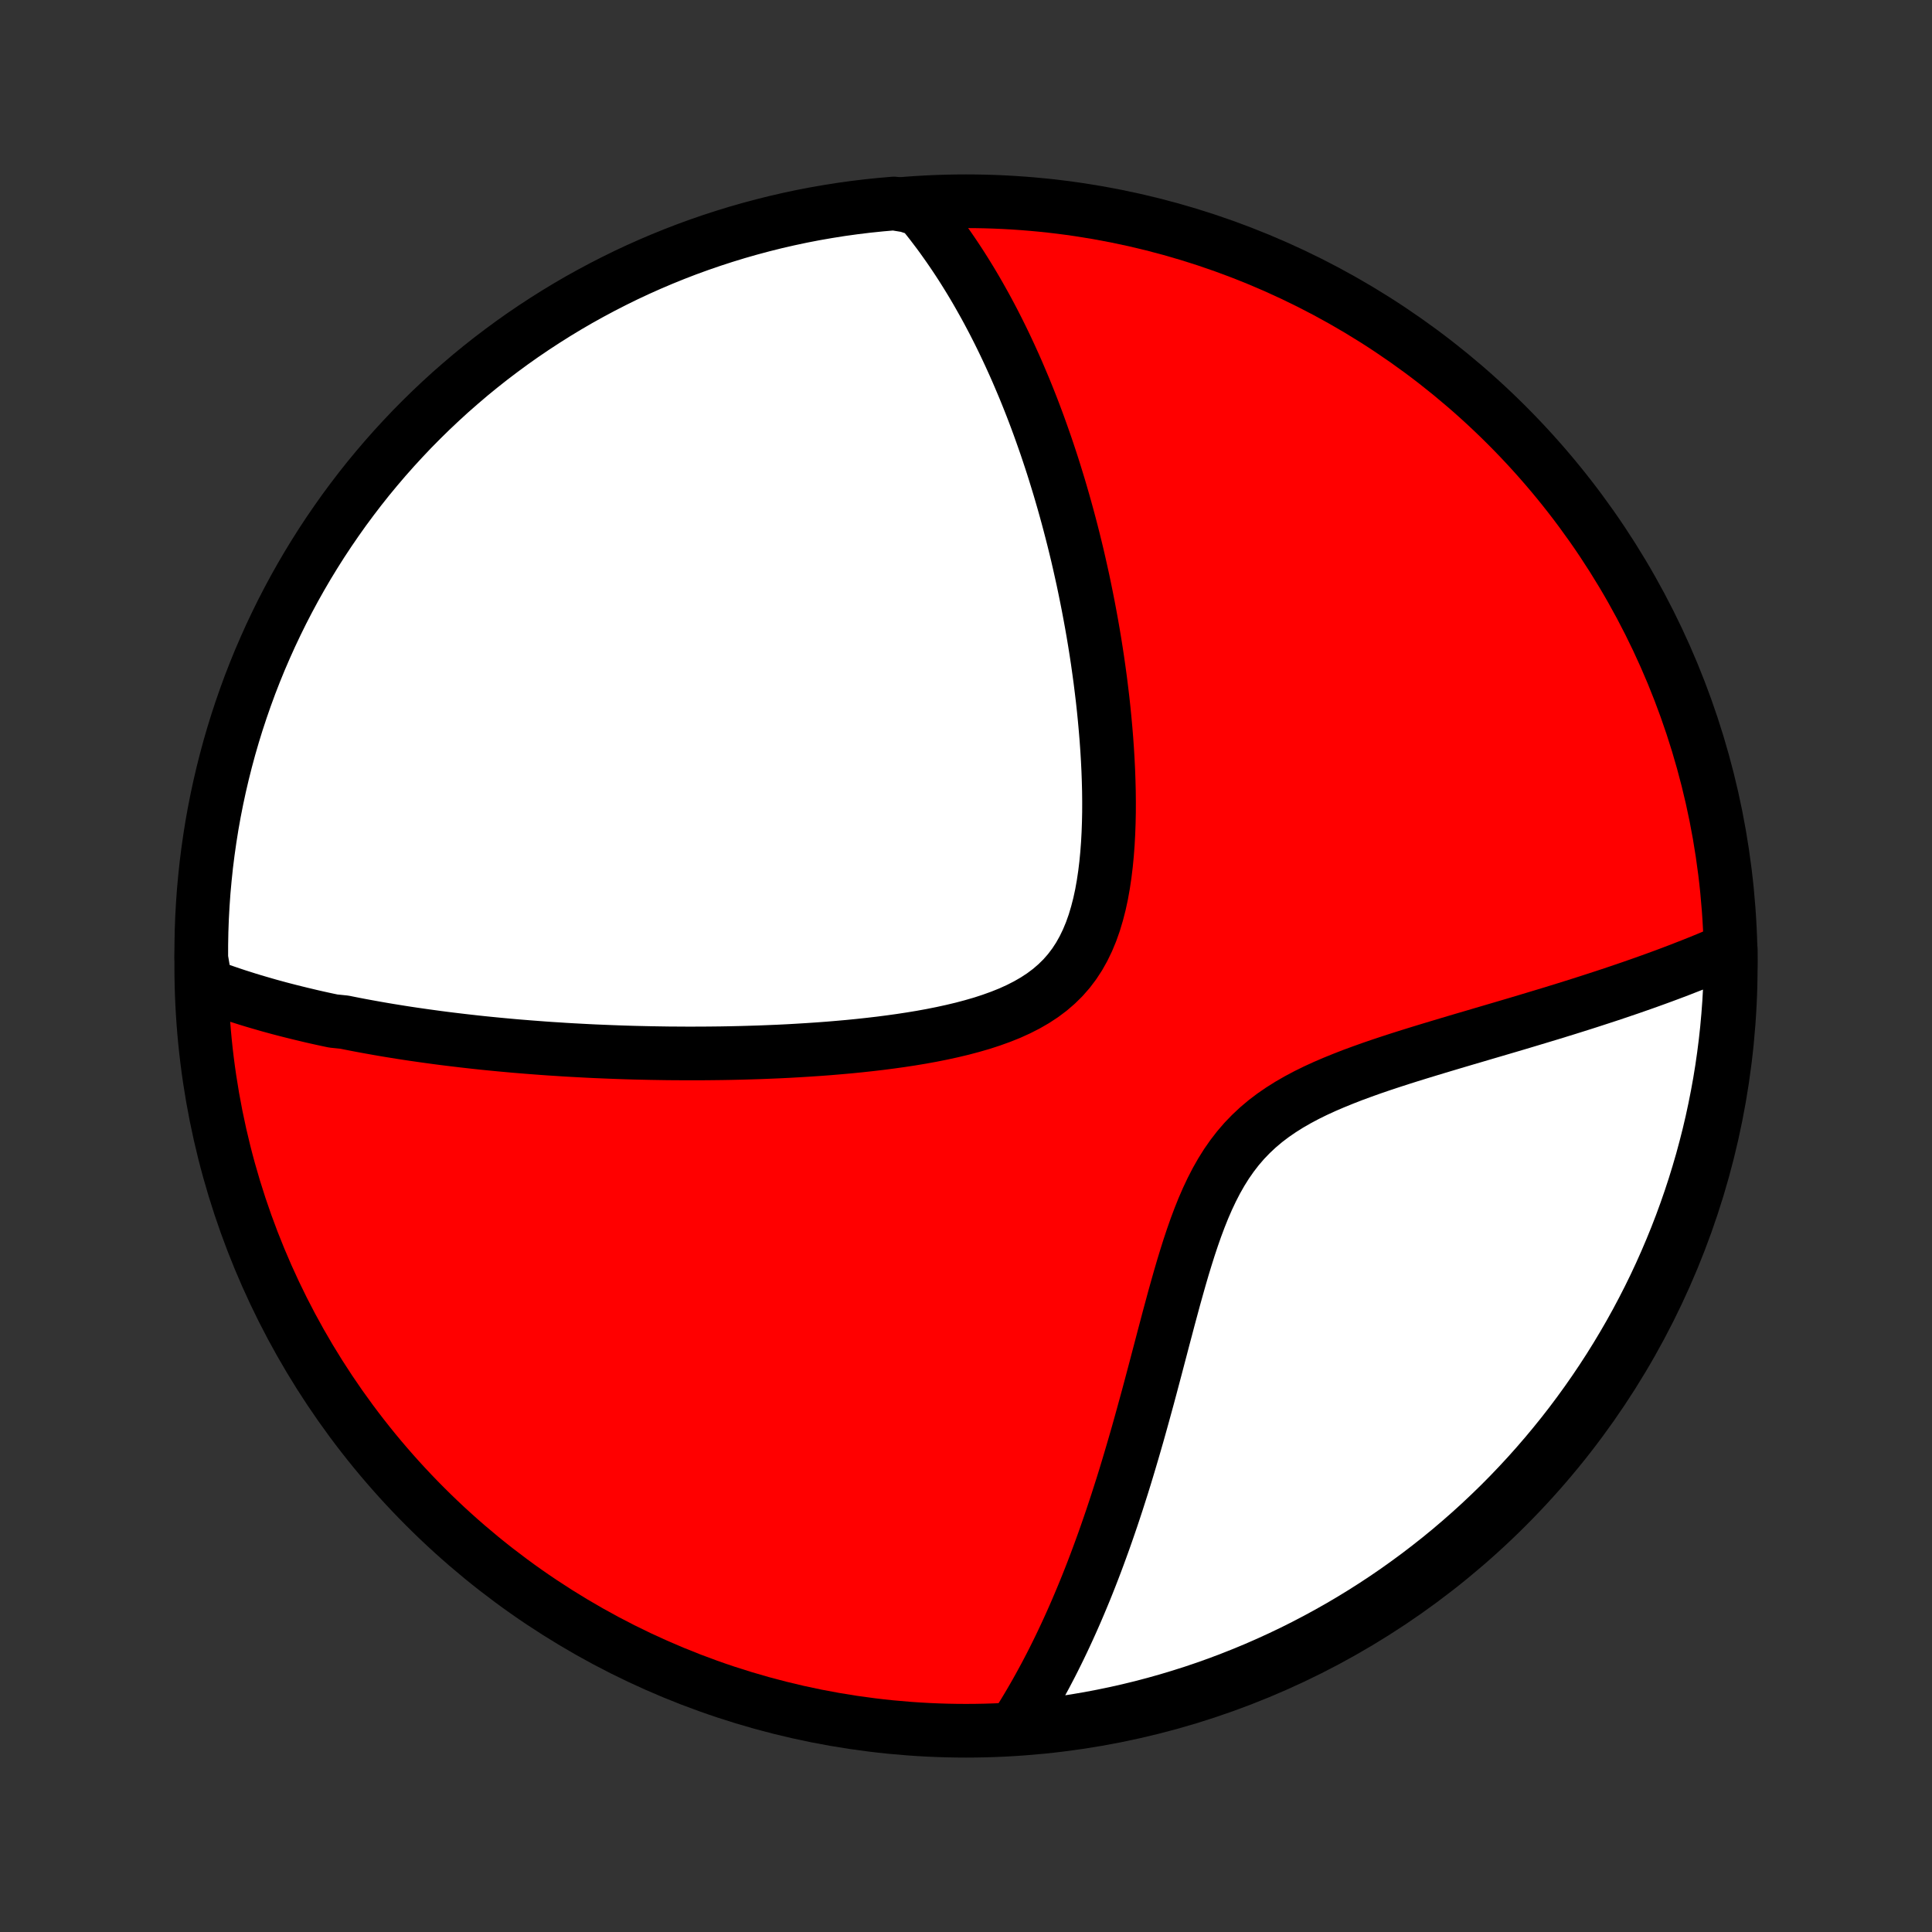 <?xml version="1.0" encoding="utf-8" standalone="no"?>
<!DOCTYPE svg PUBLIC "-//W3C//DTD SVG 1.1//EN"
  "http://www.w3.org/Graphics/SVG/1.1/DTD/svg11.dtd">
<!-- Created with matplotlib (http://matplotlib.org/) -->
<svg height="72pt" version="1.1" viewBox="0 0 72 72" width="72pt" xmlns="http://www.w3.org/2000/svg" xmlns:xlink="http://www.w3.org/1999/xlink">
 <rect x="0" y="0" width="72" height="72" fill="#333333" stroke="none"/>
 <defs>
  <style type="text/css">
*{stroke-linecap:butt;stroke-linejoin:round;}
  </style>
 </defs>
 <g id="figure_1">
  <g id="patch_1">
   <path d="
M0 72
L72 72
L72 0
L0 0
z
" style="fill:none;"/>
  </g>
  <g id="axes_1">
   <g id="PatchCollection_1">
    <defs>
     <path d="
M36 -7.5
C43.558 -7.5 50.808 -10.503 56.153 -15.848
C61.497 -21.192 64.5 -28.442 64.5 -36
C64.5 -43.558 61.497 -50.808 56.153 -56.153
C50.808 -61.497 43.558 -64.5 36 -64.5
C28.442 -64.5 21.192 -61.497 15.848 -56.153
C10.503 -50.808 7.5 -43.558 7.5 -36
C7.5 -28.442 10.503 -21.192 15.848 -15.848
C21.192 -10.503 28.442 -7.5 36 -7.5
z
" id="C0_0_a811fe30f3"/>
     <path d="
M7.669 -35.301
L7.863 -35.228
L8.057 -35.157
L8.252 -35.087
L8.446 -35.02
L8.641 -34.954
L8.836 -34.889
L9.032 -34.827
L9.227 -34.765
L9.424 -34.705
L9.62 -34.647
L9.817 -34.59
L10.014 -34.533
L10.211 -34.479
L10.409 -34.425
L10.608 -34.373
L10.807 -34.322
L11.007 -34.272
L11.207 -34.223
L11.408 -34.175
L11.609 -34.127
L11.811 -34.081
L12.014 -34.036
L12.218 -33.992
L12.423 -33.949
L12.834 -33.907
L13.042 -33.865
L13.25 -33.824
L13.459 -33.784
L13.67 -33.745
L13.881 -33.707
L14.094 -33.669
L14.308 -33.632
L14.523 -33.596
L14.74 -33.561
L14.958 -33.526
L15.177 -33.492
L15.398 -33.459
L15.621 -33.427
L15.845 -33.395
L16.071 -33.364
L16.299 -33.333
L16.528 -33.303
L16.76 -33.274
L16.993 -33.246
L17.228 -33.218
L17.466 -33.191
L17.705 -33.164
L17.947 -33.138
L18.191 -33.113
L18.437 -33.089
L18.686 -33.065
L18.937 -33.042
L19.191 -33.019
L19.447 -32.998
L19.706 -32.977
L19.968 -32.957
L20.233 -32.937
L20.5 -32.918
L20.771 -32.901
L21.044 -32.883
L21.32 -32.867
L21.6 -32.852
L21.883 -32.837
L22.169 -32.823
L22.459 -32.811
L22.752 -32.799
L23.048 -32.788
L23.348 -32.778
L23.651 -32.769
L23.959 -32.762
L24.269 -32.755
L24.584 -32.75
L24.902 -32.745
L25.224 -32.743
L25.55 -32.741
L25.879 -32.741
L26.213 -32.742
L26.55 -32.745
L26.891 -32.749
L27.235 -32.755
L27.584 -32.763
L27.936 -32.773
L28.292 -32.784
L28.651 -32.798
L29.014 -32.813
L29.38 -32.831
L29.749 -32.852
L30.121 -32.875
L30.496 -32.9
L30.874 -32.928
L31.254 -32.96
L31.636 -32.994
L32.02 -33.032
L32.406 -33.074
L32.792 -33.119
L33.179 -33.169
L33.567 -33.223
L33.954 -33.282
L34.34 -33.346
L34.724 -33.416
L35.105 -33.492
L35.484 -33.575
L35.858 -33.664
L36.227 -33.762
L36.59 -33.867
L36.946 -33.983
L37.293 -34.108
L37.63 -34.243
L37.956 -34.391
L38.27 -34.551
L38.57 -34.724
L38.855 -34.911
L39.125 -35.113
L39.378 -35.331
L39.614 -35.563
L39.832 -35.812
L40.032 -36.076
L40.215 -36.356
L40.38 -36.65
L40.529 -36.958
L40.662 -37.279
L40.78 -37.612
L40.883 -37.956
L40.974 -38.309
L41.052 -38.67
L41.118 -39.039
L41.174 -39.414
L41.22 -39.794
L41.257 -40.177
L41.286 -40.564
L41.307 -40.953
L41.321 -41.343
L41.329 -41.734
L41.33 -42.125
L41.326 -42.515
L41.316 -42.905
L41.302 -43.293
L41.283 -43.679
L41.26 -44.063
L41.233 -44.445
L41.202 -44.824
L41.168 -45.199
L41.131 -45.572
L41.091 -45.941
L41.047 -46.306
L41.002 -46.667
L40.953 -47.025
L40.903 -47.379
L40.85 -47.728
L40.795 -48.074
L40.738 -48.415
L40.679 -48.752
L40.618 -49.085
L40.556 -49.414
L40.492 -49.738
L40.427 -50.058
L40.361 -50.374
L40.292 -50.686
L40.223 -50.994
L40.153 -51.298
L40.081 -51.597
L40.008 -51.893
L39.934 -52.184
L39.859 -52.472
L39.783 -52.756
L39.706 -53.036
L39.628 -53.313
L39.549 -53.586
L39.47 -53.855
L39.389 -54.12
L39.308 -54.383
L39.226 -54.642
L39.143 -54.897
L39.059 -55.15
L38.975 -55.399
L38.889 -55.645
L38.803 -55.888
L38.717 -56.128
L38.629 -56.366
L38.541 -56.6
L38.452 -56.832
L38.362 -57.061
L38.271 -57.288
L38.18 -57.512
L38.087 -57.733
L37.994 -57.952
L37.901 -58.169
L37.806 -58.384
L37.71 -58.596
L37.614 -58.806
L37.517 -59.014
L37.419 -59.22
L37.32 -59.424
L37.22 -59.626
L37.119 -59.826
L37.017 -60.025
L36.914 -60.221
L36.81 -60.416
L36.705 -60.609
L36.598 -60.8
L36.491 -60.99
L36.383 -61.178
L36.273 -61.365
L36.162 -61.55
L36.049 -61.734
L35.936 -61.916
L35.821 -62.097
L35.704 -62.277
L35.586 -62.455
L35.466 -62.632
L35.345 -62.808
L35.222 -62.982
L35.098 -63.156
L34.972 -63.328
L34.843 -63.498
L34.714 -63.668
L34.581 -63.837
L34.447 -64.004
L34.311 -64.17
L33.808 -64.335
L33.313 -64.416
L32.818 -64.373
L32.324 -64.322
L31.831 -64.262
L31.34 -64.194
L30.85 -64.116
L30.361 -64.031
L29.875 -63.937
L29.39 -63.834
L28.907 -63.723
L28.427 -63.603
L27.948 -63.475
L27.472 -63.339
L26.999 -63.194
L26.528 -63.041
L26.061 -62.88
L25.596 -62.711
L25.135 -62.533
L24.676 -62.347
L24.222 -62.154
L23.77 -61.952
L23.323 -61.743
L22.88 -61.525
L22.44 -61.3
L22.005 -61.067
L21.573 -60.827
L21.147 -60.579
L20.724 -60.323
L20.307 -60.06
L19.894 -59.79
L19.486 -59.513
L19.083 -59.228
L18.686 -58.936
L18.293 -58.638
L17.906 -58.332
L17.524 -58.02
L17.149 -57.7
L16.778 -57.375
L16.414 -57.042
L16.056 -56.704
L15.704 -56.359
L15.357 -56.008
L15.018 -55.65
L14.684 -55.287
L14.357 -54.918
L14.037 -54.543
L13.723 -54.163
L13.416 -53.776
L13.117 -53.385
L12.823 -52.988
L12.538 -52.586
L12.259 -52.179
L11.987 -51.767
L11.723 -51.35
L11.466 -50.929
L11.217 -50.503
L10.975 -50.073
L10.741 -49.638
L10.514 -49.199
L10.296 -48.756
L10.085 -48.31
L9.882 -47.859
L9.686 -47.405
L9.499 -46.947
L9.32 -46.487
L9.15 -46.023
L8.987 -45.555
L8.832 -45.085
L8.686 -44.612
L8.548 -44.137
L8.419 -43.659
L8.298 -43.179
L8.185 -42.696
L8.081 -42.212
L7.985 -41.725
L7.898 -41.237
L7.82 -40.748
L7.75 -40.257
L7.688 -39.764
L7.636 -39.27
L7.591 -38.776
L7.556 -38.28
L7.529 -37.784
L7.511 -37.288
L7.502 -36.79
L7.501 -36.293
z
" id="C0_1_f7e84f30c1"/>
     <path d="
M37.82 -7.616
L37.936 -7.798
L38.052 -7.981
L38.167 -8.167
L38.281 -8.356
L38.394 -8.547
L38.506 -8.74
L38.618 -8.936
L38.729 -9.135
L38.839 -9.336
L38.949 -9.539
L39.058 -9.746
L39.167 -9.955
L39.275 -10.168
L39.382 -10.383
L39.489 -10.601
L39.595 -10.823
L39.701 -11.048
L39.806 -11.275
L39.911 -11.507
L40.015 -11.741
L40.119 -11.979
L40.222 -12.221
L40.325 -12.466
L40.428 -12.715
L40.53 -12.968
L40.632 -13.225
L40.733 -13.485
L40.834 -13.75
L40.934 -14.018
L41.034 -14.291
L41.134 -14.567
L41.233 -14.848
L41.332 -15.134
L41.431 -15.423
L41.529 -15.717
L41.627 -16.015
L41.724 -16.318
L41.822 -16.625
L41.919 -16.937
L42.015 -17.253
L42.111 -17.574
L42.207 -17.899
L42.303 -18.229
L42.399 -18.562
L42.494 -18.901
L42.589 -19.243
L42.684 -19.59
L42.78 -19.941
L42.875 -20.295
L42.97 -20.653
L43.066 -21.015
L43.162 -21.381
L43.259 -21.749
L43.356 -22.12
L43.455 -22.493
L43.554 -22.869
L43.656 -23.246
L43.758 -23.624
L43.864 -24.003
L43.971 -24.382
L44.082 -24.761
L44.197 -25.138
L44.315 -25.512
L44.439 -25.884
L44.568 -26.252
L44.704 -26.615
L44.847 -26.972
L44.999 -27.322
L45.16 -27.663
L45.331 -27.995
L45.514 -28.317
L45.708 -28.627
L45.916 -28.925
L46.136 -29.21
L46.37 -29.482
L46.618 -29.739
L46.879 -29.984
L47.153 -30.215
L47.44 -30.433
L47.738 -30.638
L48.046 -30.832
L48.364 -31.015
L48.691 -31.189
L49.024 -31.353
L49.364 -31.509
L49.709 -31.657
L50.058 -31.799
L50.409 -31.936
L50.763 -32.066
L51.118 -32.193
L51.474 -32.315
L51.83 -32.433
L52.185 -32.548
L52.539 -32.66
L52.891 -32.769
L53.241 -32.876
L53.589 -32.981
L53.933 -33.084
L54.275 -33.186
L54.613 -33.286
L54.948 -33.384
L55.279 -33.482
L55.606 -33.578
L55.929 -33.673
L56.248 -33.767
L56.563 -33.86
L56.873 -33.953
L57.179 -34.045
L57.481 -34.136
L57.779 -34.226
L58.071 -34.316
L58.36 -34.405
L58.644 -34.494
L58.923 -34.582
L59.199 -34.67
L59.47 -34.758
L59.737 -34.845
L59.999 -34.931
L60.258 -35.018
L60.512 -35.104
L60.762 -35.189
L61.008 -35.275
L61.251 -35.36
L61.489 -35.445
L61.724 -35.53
L61.954 -35.614
L62.182 -35.699
L62.405 -35.783
L62.626 -35.867
L62.842 -35.952
L63.056 -36.035
L63.266 -36.119
L63.473 -36.203
L63.677 -36.287
L63.877 -36.371
L64.075 -36.455
L64.27 -36.539
L64.5 -36.623
L64.498 -36.126
L64.487 -35.629
L64.467 -35.132
L64.439 -34.635
L64.402 -34.138
L64.357 -33.642
L64.303 -33.147
L64.24 -32.652
L64.169 -32.159
L64.089 -31.666
L64 -31.176
L63.903 -30.686
L63.798 -30.198
L63.684 -29.712
L63.561 -29.228
L63.431 -28.746
L63.291 -28.266
L63.144 -27.788
L62.988 -27.313
L62.824 -26.841
L62.652 -26.371
L62.472 -25.905
L62.283 -25.441
L62.087 -24.981
L61.883 -24.524
L61.671 -24.07
L61.451 -23.62
L61.223 -23.174
L60.988 -22.732
L60.745 -22.294
L60.494 -21.86
L60.236 -21.43
L59.971 -21.005
L59.698 -20.584
L59.418 -20.168
L59.131 -19.757
L58.837 -19.351
L58.536 -18.949
L58.228 -18.553
L57.913 -18.163
L57.592 -17.778
L57.264 -17.398
L56.93 -17.024
L56.589 -16.656
L56.242 -16.293
L55.889 -15.937
L55.529 -15.587
L55.164 -15.243
L54.793 -14.905
L54.416 -14.574
L54.034 -14.249
L53.646 -13.931
L53.252 -13.62
L52.854 -13.315
L52.45 -13.018
L52.042 -12.727
L51.628 -12.443
L51.21 -12.167
L50.787 -11.898
L50.359 -11.636
L49.928 -11.382
L49.491 -11.135
L49.051 -10.896
L48.607 -10.664
L48.159 -10.44
L47.707 -10.224
L47.252 -10.016
L46.793 -9.815
L46.331 -9.623
L45.866 -9.439
L45.398 -9.262
L44.927 -9.094
L44.453 -8.934
L43.977 -8.783
L43.498 -8.639
L43.017 -8.504
L42.534 -8.377
L42.049 -8.259
L41.562 -8.149
L41.073 -8.048
L40.583 -7.955
L40.092 -7.871
L39.599 -7.795
L39.105 -7.728
L38.61 -7.67
z
" id="C0_2_d5fe5099fb"/>
    </defs>
    <g clip-path="url(#p1bffca34e9)">
     <use style="fill:#ff0000;stroke:#000000;stroke-width:2.0;" x="0.0" xlink:href="#C0_0_a811fe30f3" y="72.0"/>
    </g>
    <g clip-path="url(#p1bffca34e9)">
     <use style="fill:#ffffff;stroke:#000000;stroke-width:2.0;" x="0.0" xlink:href="#C0_1_f7e84f30c1" y="72.0"/>
    </g>
    <g clip-path="url(#p1bffca34e9)">
     <use style="fill:#ffffff;stroke:#000000;stroke-width:2.0;" x="0.0" xlink:href="#C0_2_d5fe5099fb" y="72.0"/>
    </g>
   </g>
  </g>
 </g>
 <defs>
  <clipPath id="p1bffca34e9">
   <rect height="72.0" width="72.0" x="0.0" y="0.0"/>
  </clipPath>
 </defs>
</svg>
